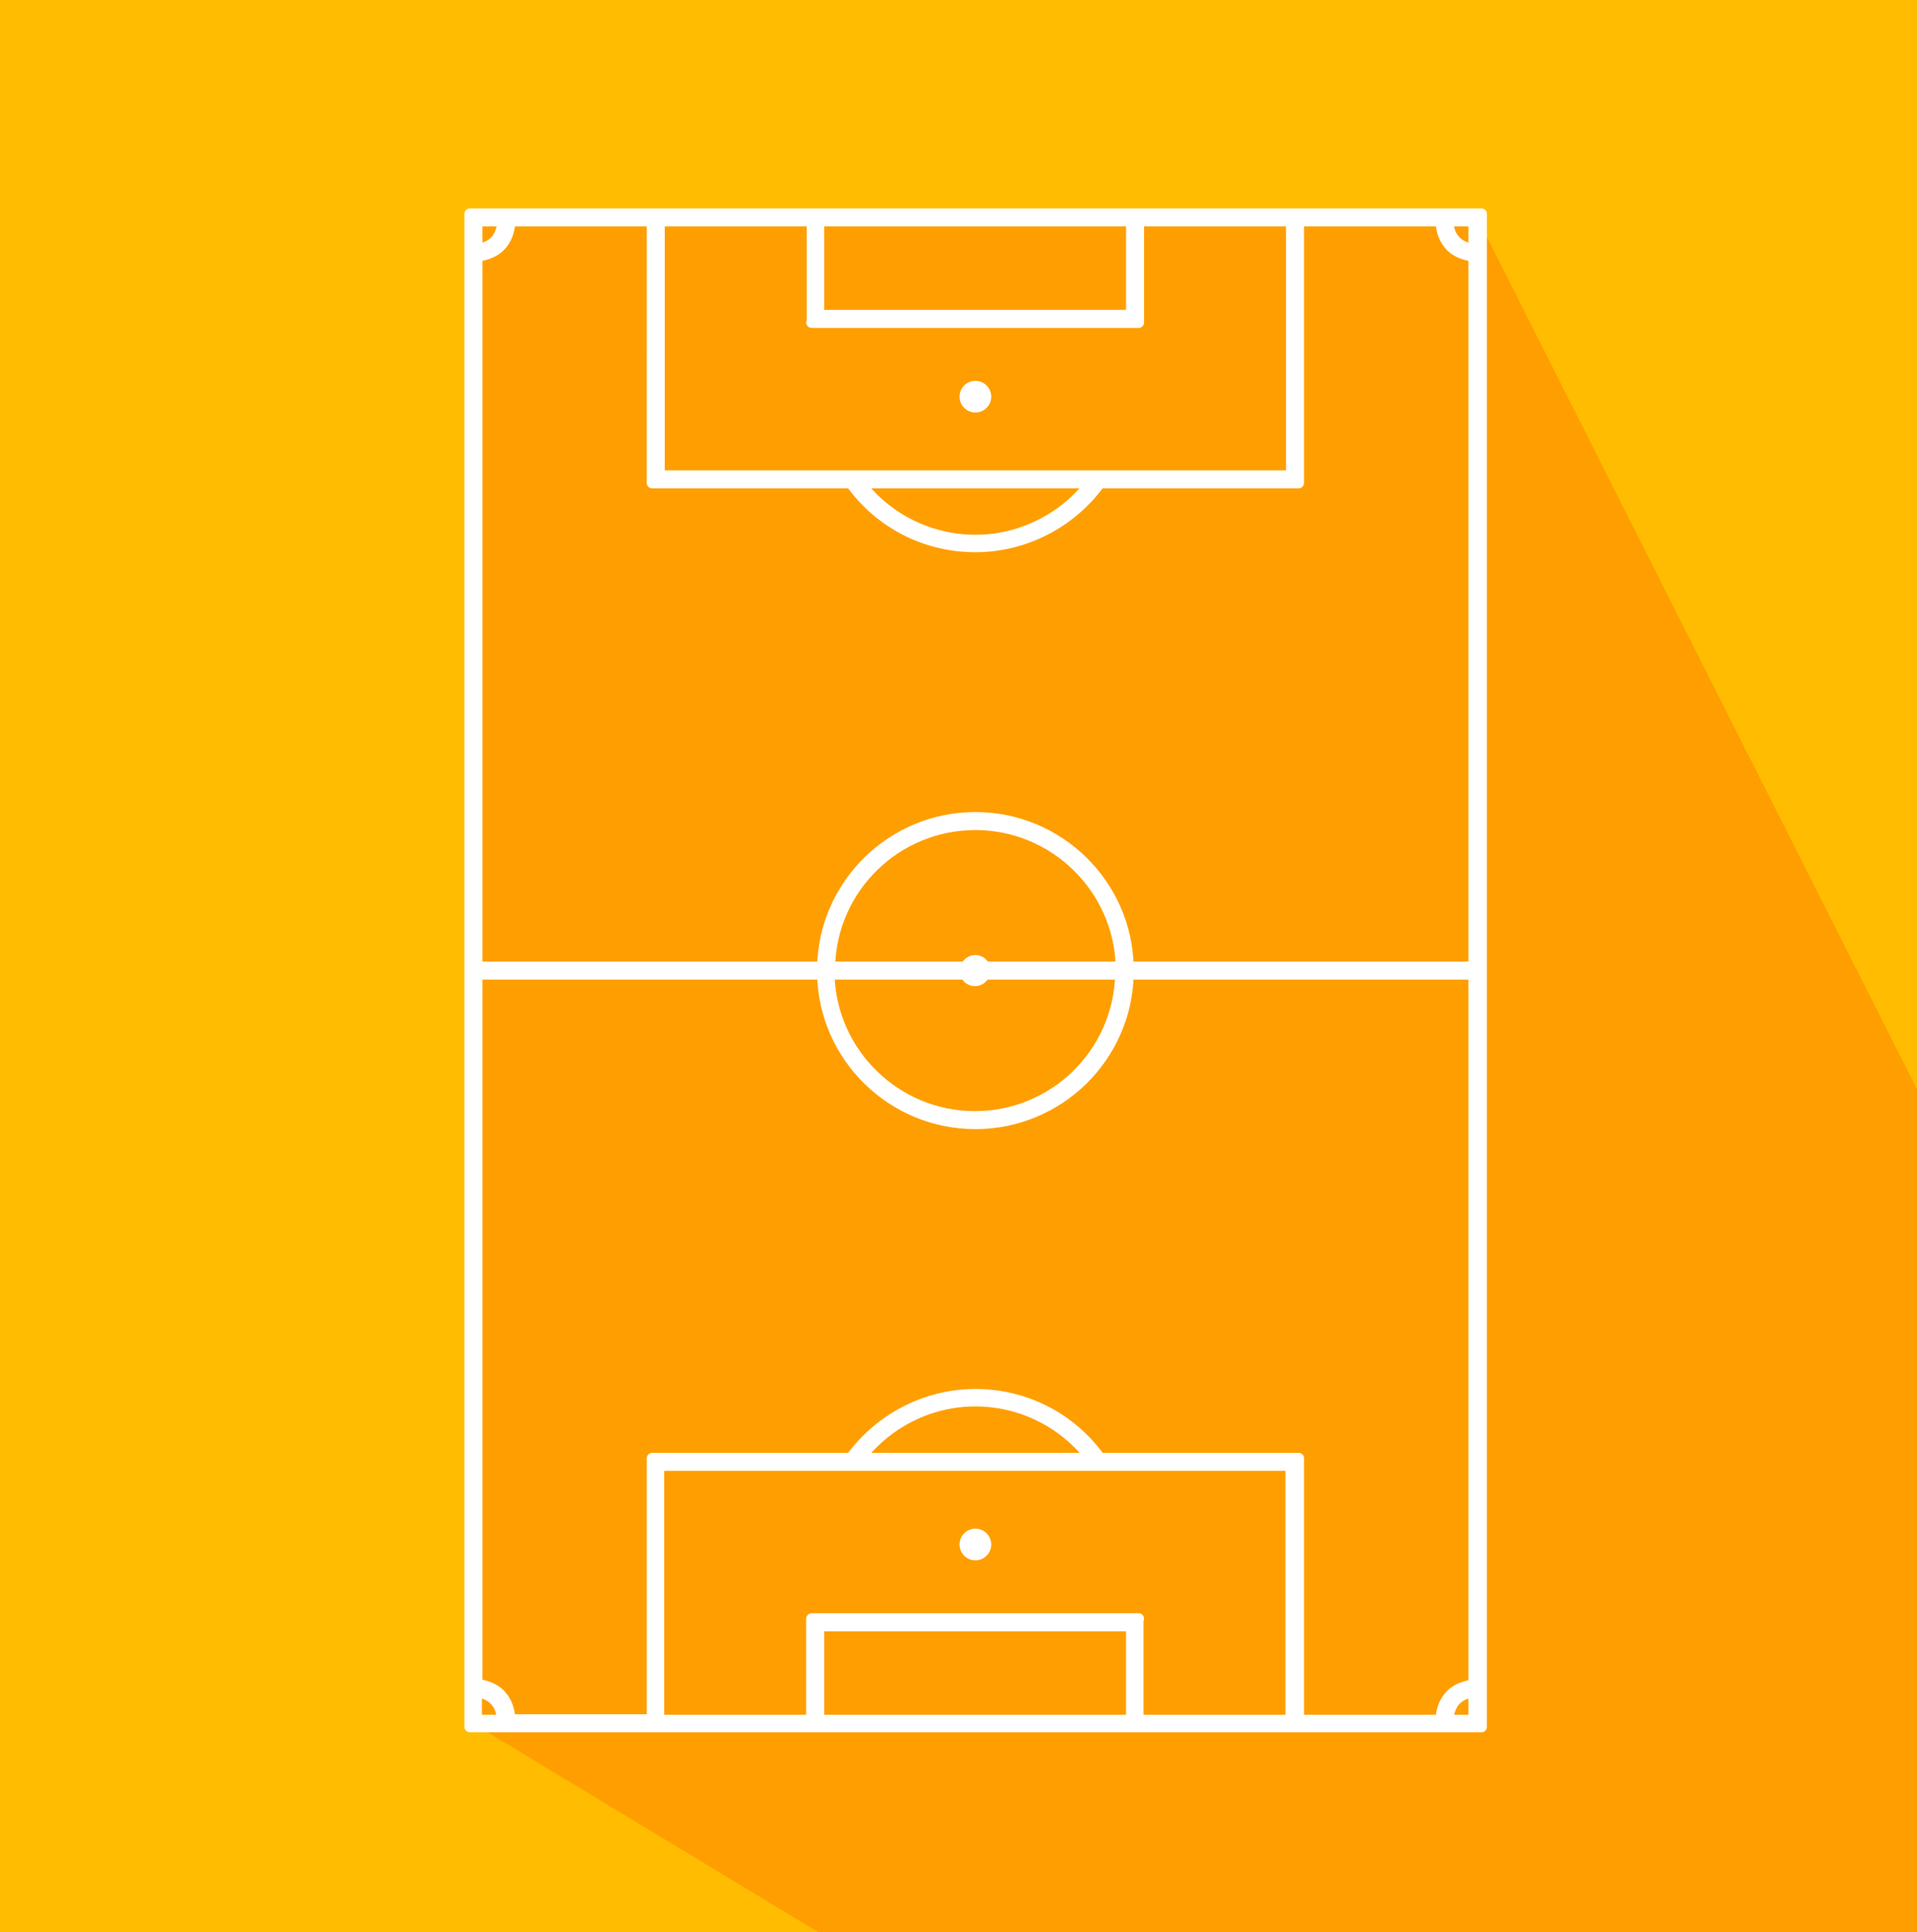 <?xml version="1.0" encoding="utf-8"?>
<svg id="master-artboard" viewBox="0 0 351.162 354" version="1.1" xmlns="http://www.w3.org/2000/svg" x="0px" y="0px" width="351.162px" height="354px" enable-background="new 0 0 1096 780" xmlns:xlink="http://www.w3.org/1999/xlink"><rect x="0" y="0" width="351.162" height="354" fill="#333333" stroke="none"/><rect id="ee-background" x="0" y="0" width="351.162" height="354" style="fill: white; fill-opacity: 0; pointer-events: none;"/>
<path d="M 0 0 H 1096 V 780 H 0 V 0 Z" fill="#FFFFFF" transform="matrix(1, 0, 0, 1, -738.224, -1.323)"/><path d="M 737.7 0 H 1096 V 358.3 H 737.7 V 0 Z" fill="#FFBC00" transform="matrix(1, 0, 0, 1, -738.224, -1.323)"/><defs>
			<path d="M 0 0 H 358.3 V 358.3 H 0 V 0 Z" id="SVGID_1_"/>
		</defs><clipPath id="SVGID_2_">
			<use overflow="visible" xlink:href="#SVGID_1_"/>
		</clipPath><defs>
			<path d="M 0 368.3 H 358.3 V 726.6 H 0 V 368.3 Z" id="SVGID_3_"/>
		</defs><clipPath id="SVGID_4_">
			<use overflow="visible" xlink:href="#SVGID_3_"/>
		</clipPath><defs>
			<path d="M 368.9 0 H 727.2 V 358.3 H 368.9 V 0 Z" id="SVGID_5_"/>
		</defs><clipPath id="SVGID_6_">
			<use overflow="visible" xlink:href="#SVGID_5_"/>
		</clipPath><path d="M 921 598.1 L 456 317.1 L 456 41.2 L 640 41.2 Z" clip-path="url(#SVGID_6_)" fill="#007200" transform="matrix(1, 0, 0, 1, -738.224, -1.323)"/><defs>
			<path d="M 368.9 368.3 H 727.2 V 726.6 H 368.9 V 368.3 Z" id="SVGID_7_"/>
		</defs><clipPath id="SVGID_8_">
			<use overflow="visible" xlink:href="#SVGID_7_"/>
		</clipPath><defs>
			<path d="M 737.7 0 H 1096 V 358.3 H 737.7 V 0 Z" id="SVGID_9_"/>
		</defs><clipPath id="SVGID_10_">
			<use overflow="visible" xlink:href="#SVGID_9_"/>
		</clipPath><path d="M 1289.8 598.1 L 824.9 317.1 L 824.9 41.2 L 1008.8 41.2 Z" clip-path="url(#SVGID_10_)" fill="#FF9E00" transform="matrix(1, 0, 0, 1, -738.224, -1.323)"/><path fill="#FFFFFF" stroke="#FFFFFF" stroke-width="2" stroke-linejoin="round" stroke-miterlimit="10" d="M824.3,317.7h33.4&#10;&#9;&#9;&#9;h29.3h59.9h29.3h33.4V40.5h-33.4h-29.3h-59.9h-29.3h-33.4V317.7z M830.3,41.8c0,0.8-0.2,2.2-1.1,3.4c-0.8,1-2,1.6-3.6,1.8v-5.2&#10;&#9;&#9;&#9;H830.3z M915.1,179.8c0.3,0.7,0.9,1.2,1.7,1.2s1.5-0.5,1.7-1.2h25c-0.3,14.5-12.2,26.1-26.7,26.1c-14.5,0-26.4-11.7-26.7-26.1&#10;&#9;&#9;&#9;H915.1z M918.6,178.5c-0.3-0.7-0.9-1.2-1.7-1.2s-1.5,0.5-1.7,1.2h-25c0.3-14.5,12.2-26.1,26.7-26.1c14.5,0,26.4,11.7,26.7,26.1&#10;&#9;&#9;&#9;H918.6z M825.5,311.3c1.6,0.2,2.8,0.8,3.6,1.8c1,1.2,1.1,2.6,1.1,3.4h-4.7V311.3z M888.2,316.5v-17.3h57.3v17.3H888.2z&#10;&#9;&#9;&#9; M946.8,297.9h-59.9v18.6h-28v-46.7h34.2h47.4h34.2v46.7h-28V297.9z M895.7,268.5c5.1-6.6,12.9-10.5,21.2-10.5&#10;&#9;&#9;&#9;c8.3,0,16.2,3.9,21.2,10.5H895.7z M976.1,268.5h-36.4c-5.3-7.4-13.7-11.7-22.8-11.7c-9,0-17.5,4.4-22.8,11.7h-36.4v47.9h-26.1&#10;&#9;&#9;&#9;c0-1-0.2-2.7-1.4-4.2c-1-1.3-2.6-2-4.6-2.3V179.8h63.3c0.3,15.2,12.8,27.4,28,27.4c15.2,0,27.7-12.2,28-27.4h63.3V310&#10;&#9;&#9;&#9;c-2,0.3-3.6,1-4.6,2.3c-1.2,1.5-1.4,3.2-1.4,4.2h-26.1V268.5z M1003.5,316.5c0-0.8,0.2-2.2,1.1-3.4c0.8-1,2-1.6,3.6-1.8v5.2&#10;&#9;&#9;&#9;H1003.5z M1008.2,47c-1.6-0.2-2.8-0.8-3.6-1.8c-1-1.2-1.1-2.6-1.1-3.4h4.7V47z M945.5,41.8v17.3h-57.3V41.8H945.5z M886.9,60.4&#10;&#9;&#9;&#9;h59.9V41.8h28v46.7h-34.2h-47.4h-34.2V41.8h28V60.4z M938.1,89.8c-5.1,6.6-12.9,10.5-21.2,10.5c-8.3,0-16.2-3.9-21.2-10.5H938.1z&#10;&#9;&#9;&#9; M857.7,89.8h36.4c5.3,7.4,13.7,11.7,22.8,11.7c9,0,17.5-4.4,22.8-11.7h36.4V41.8h26.1c0,1,0.2,2.7,1.4,4.2c1,1.3,2.6,2,4.6,2.3&#10;&#9;&#9;&#9;v130.2h-63.3c-0.3-15.2-12.8-27.4-28-27.4c-15.2,0-27.7,12.2-28,27.4h-63.3V48.3c2-0.3,3.6-1,4.6-2.3c1.2-1.5,1.4-3.2,1.4-4.2&#10;&#9;&#9;&#9;h26.1V89.8z" transform="matrix(1, 0, 0, 1, -738.224, -1.323)"/><path d="M 918.8 74 A 1.9 1.9 0 0 1 916.9 75.9 A 1.9 1.9 0 0 1 915 74 A 1.9 1.9 0 0 1 916.9 72.1 A 1.9 1.9 0 0 1 918.8 74 Z" fill="#FFFFFF" stroke="#FFFFFF" stroke-width="2" stroke-linejoin="round" stroke-miterlimit="10" transform="matrix(1, 0, 0, 1, -738.224, -1.323)"/><path d="M 918.8 284.3 A 1.9 1.9 0 0 1 916.9 286.2 A 1.9 1.9 0 0 1 915 284.3 A 1.9 1.9 0 0 1 916.9 282.4 A 1.9 1.9 0 0 1 918.8 284.3 Z" fill="#FFFFFF" stroke="#FFFFFF" stroke-width="2" stroke-linejoin="round" stroke-miterlimit="10" transform="matrix(1, 0, 0, 1, -738.224, -1.323)"/><defs>
			<path d="M 737.7 368.3 H 1096 V 726.6 H 737.7 V 368.3 Z" id="SVGID_11_"/>
		</defs><clipPath id="SVGID_12_">
			<use overflow="visible" xlink:href="#SVGID_11_"/>
		</clipPath>

</svg>